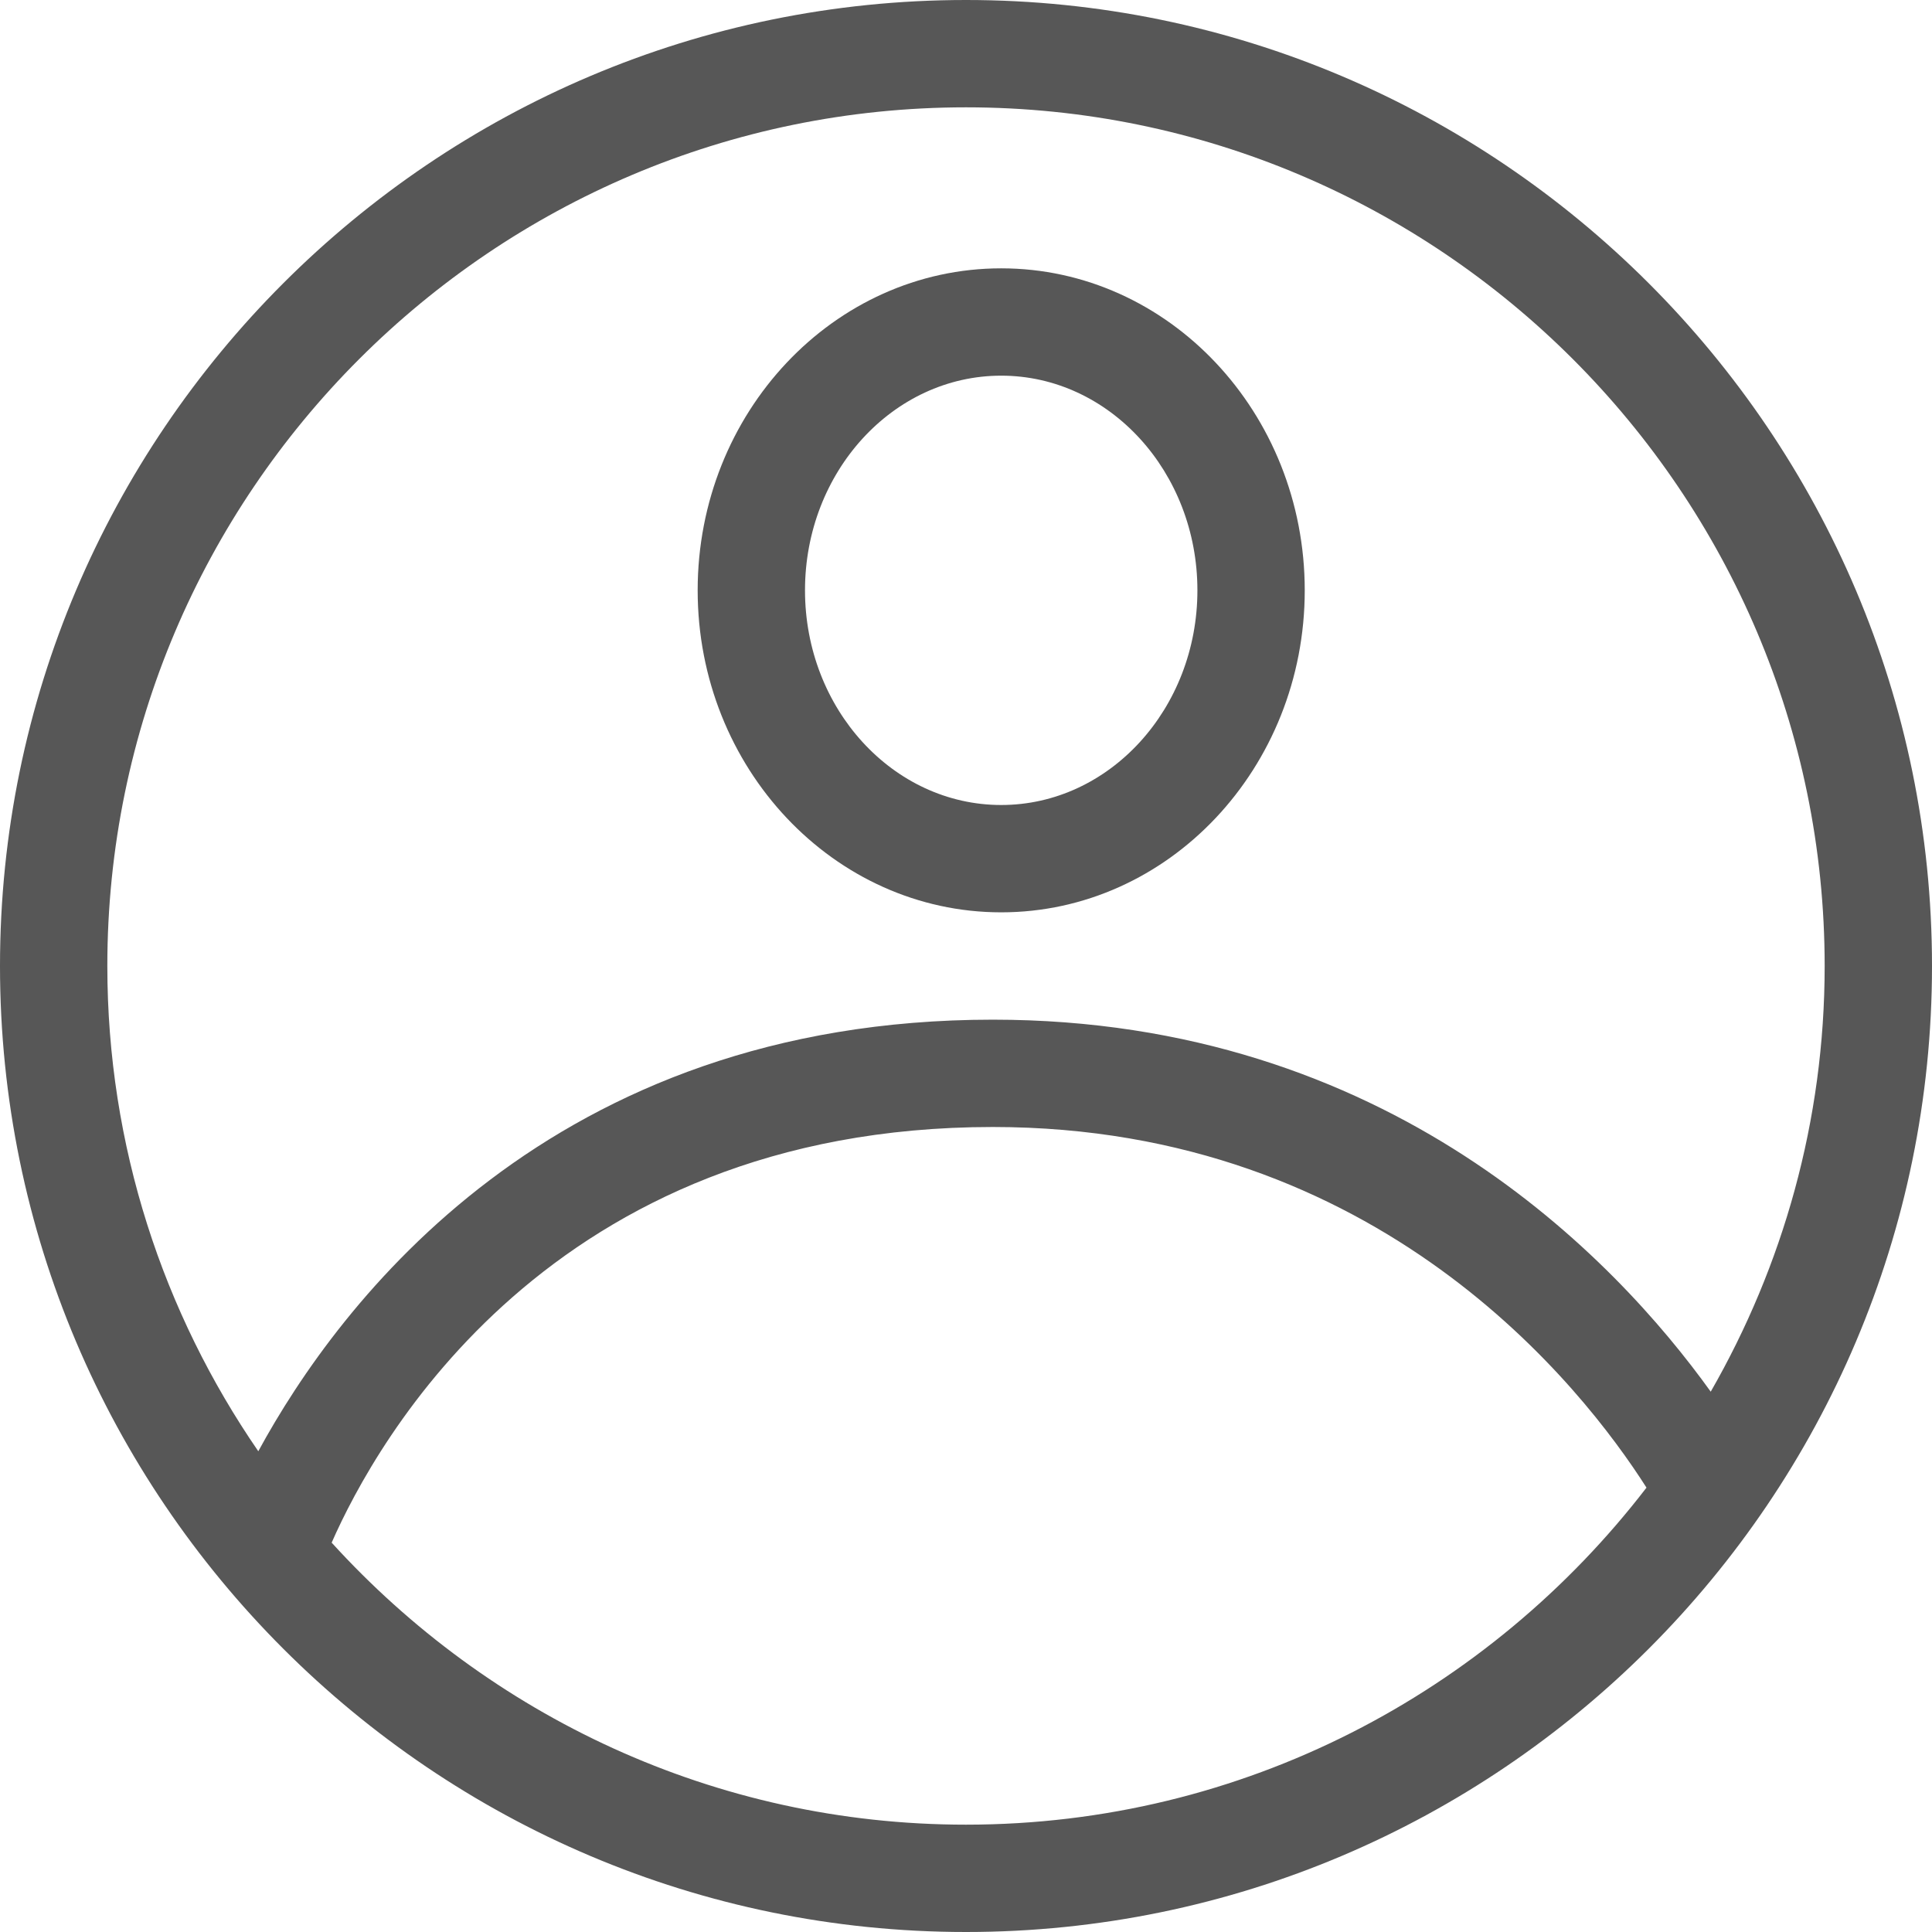 <?xml version="1.0" encoding="UTF-8"?>
<svg width="24px" height="24px" viewBox="0 0 36 36" version="1.1" xmlns="http://www.w3.org/2000/svg" xmlns:xlink="http://www.w3.org/1999/xlink">
    <g id="icons" stroke="none" stroke-width="1" fill="none" fill-rule="evenodd">
        <g transform="translate(-270, -309)" id="icon-user">
            <g transform="translate(264, 303)">
                <rect id="Rectangle-2" x="0" y="0" width="48" height="48"></rect>
                <path d="M24,40 C19.315,40 15.108,37.964 12.18,34.745 C13.007,32.863 16.243,27 24.5,27 C31.703,27 35.484,31.843 36.68,33.72 C33.752,37.529 29.165,40 24,40 M24,8 C32.822,8 40,15.178 40,24 C40,26.887 39.22,29.591 37.877,31.932 C36.092,29.447 31.871,25 24.5,25 C16.264,25 12.315,30.28 10.813,33.042 C9.042,30.468 8,27.354 8,24 C8,15.178 15.178,8 24,8 M24,6 C14.075,6 6,14.075 6,24 C6,33.925 14.075,42 24,42 C33.925,42 42,33.925 42,24 C42,14.075 33.925,6 24,6" id="Fill-1" fill="#575757"></path>
                <path d="M24.656,13 C26.672,13 28.312,14.794 28.312,17 C28.312,19.206 26.672,21 24.656,21 C22.64,21 21,19.206 21,17 C21,14.794 22.64,13 24.656,13 M24.656,23 C27.775,23 30.312,20.309 30.312,17 C30.312,13.691 27.775,11 24.656,11 C21.537,11 19,13.691 19,17 C19,20.309 21.537,23 24.656,23" id="Fill-3" fill="#575757"></path>
            </g>
        </g>
    </g>
</svg>